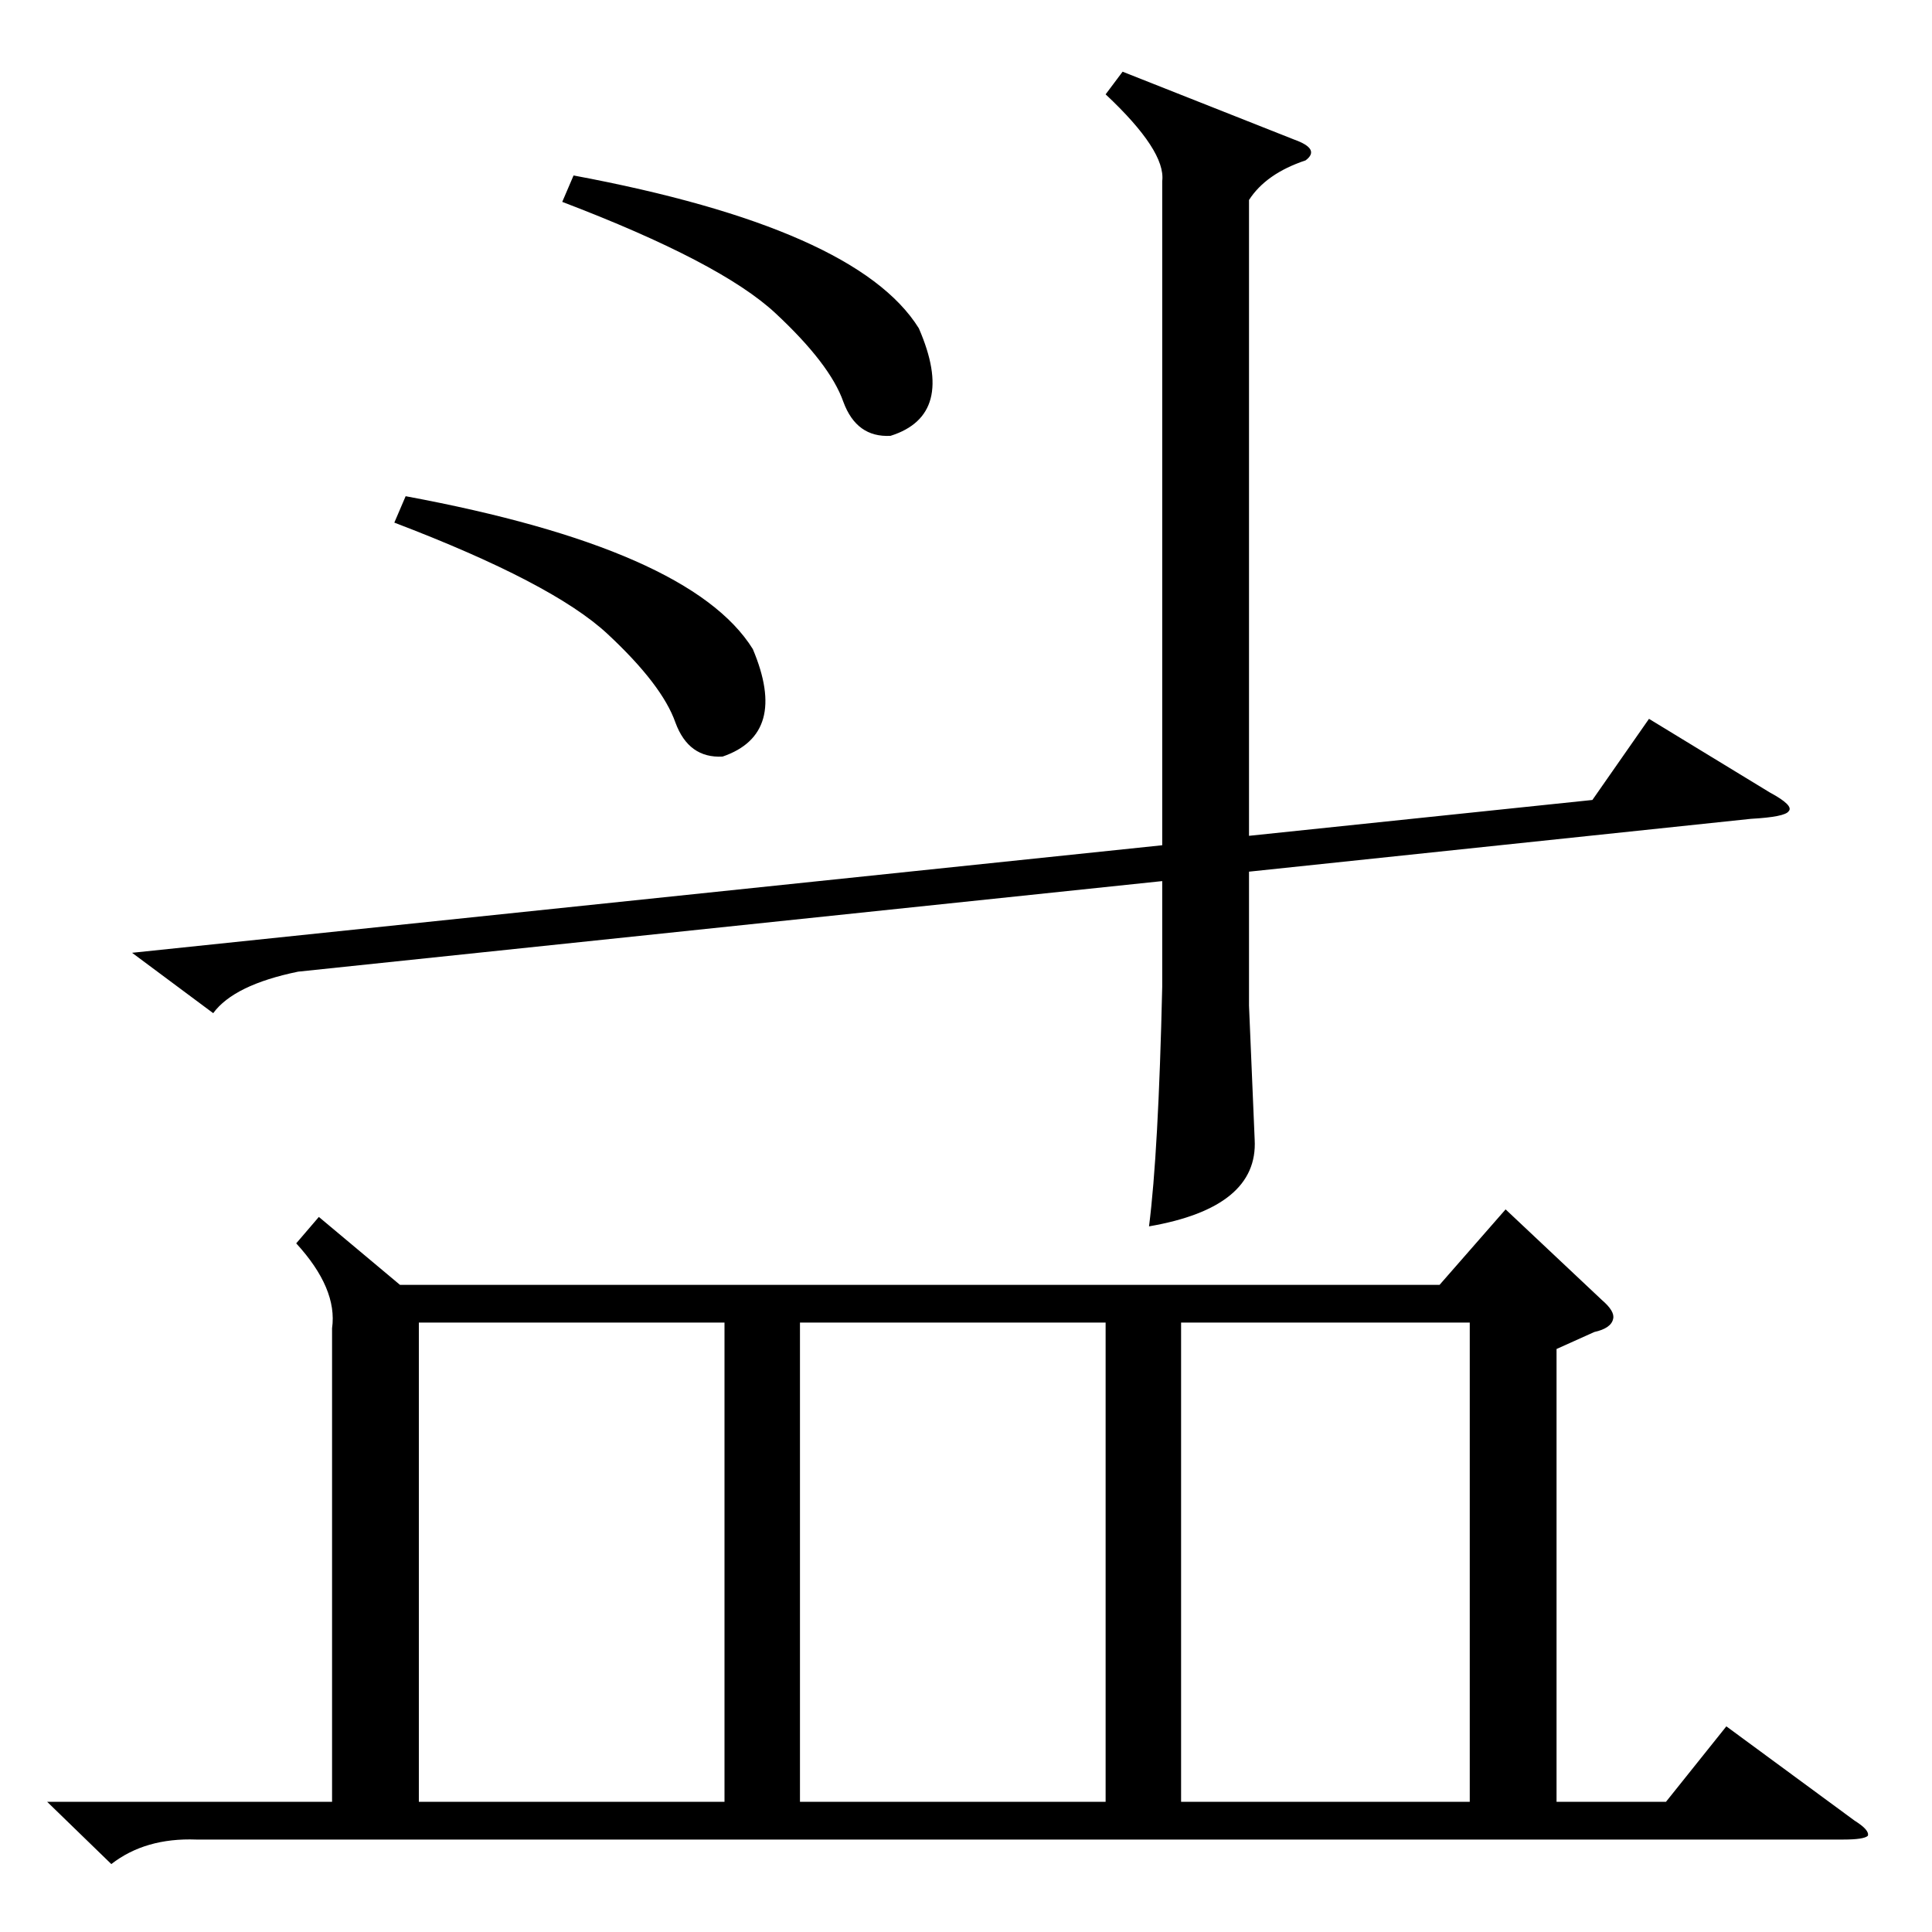 <?xml version="1.0" standalone="no"?>
<!DOCTYPE svg PUBLIC "-//W3C//DTD SVG 1.1//EN" "http://www.w3.org/Graphics/SVG/1.1/DTD/svg11.dtd" >
<svg xmlns="http://www.w3.org/2000/svg" xmlns:xlink="http://www.w3.org/1999/xlink" version="1.1" viewBox="0 -205 1024 1024">
  <g transform="matrix(1 0 0 -1 0 819)">
   <path fill="currentColor"
d="M25 69h151v251q3 21 -19 45l12 14l43 -36h551l35 40l51 -48q7 -6 6 -10q-1 -5 -10 -7l-20 -9v-240h58l32 40l68 -50q8 -5 7 -8q-2 -2 -13 -2h-873q-27 1 -45 -13zM70 519l546 57v352q2 16 -30 46l9 12l91 -36q14 -5 6 -11q-21 -7 -30 -21v-337l182 19l30 43l64 -39
q13 -7 10 -10q-2 -3 -20 -4l-266 -28v-71l3 -71q2 -36 -56 -46q5 39 7 127v56l-458 -48q-34 -7 -45 -22zM384 323h-162v-254h162v254zM586 323h-162v-254h162v254zM626 69h153v254h-153v-254zM209 747l6 14q151 -28 184 -81q19 -45 -16 -57q-18 -1 -25 18q-7 20 -36 47
t-113 59zM298 917l6 14q150 -28 183 -81q20 -46 -15 -57q-18 -1 -25 18q-7 20 -36 47t-113 59z" />
  </g>

</svg>
